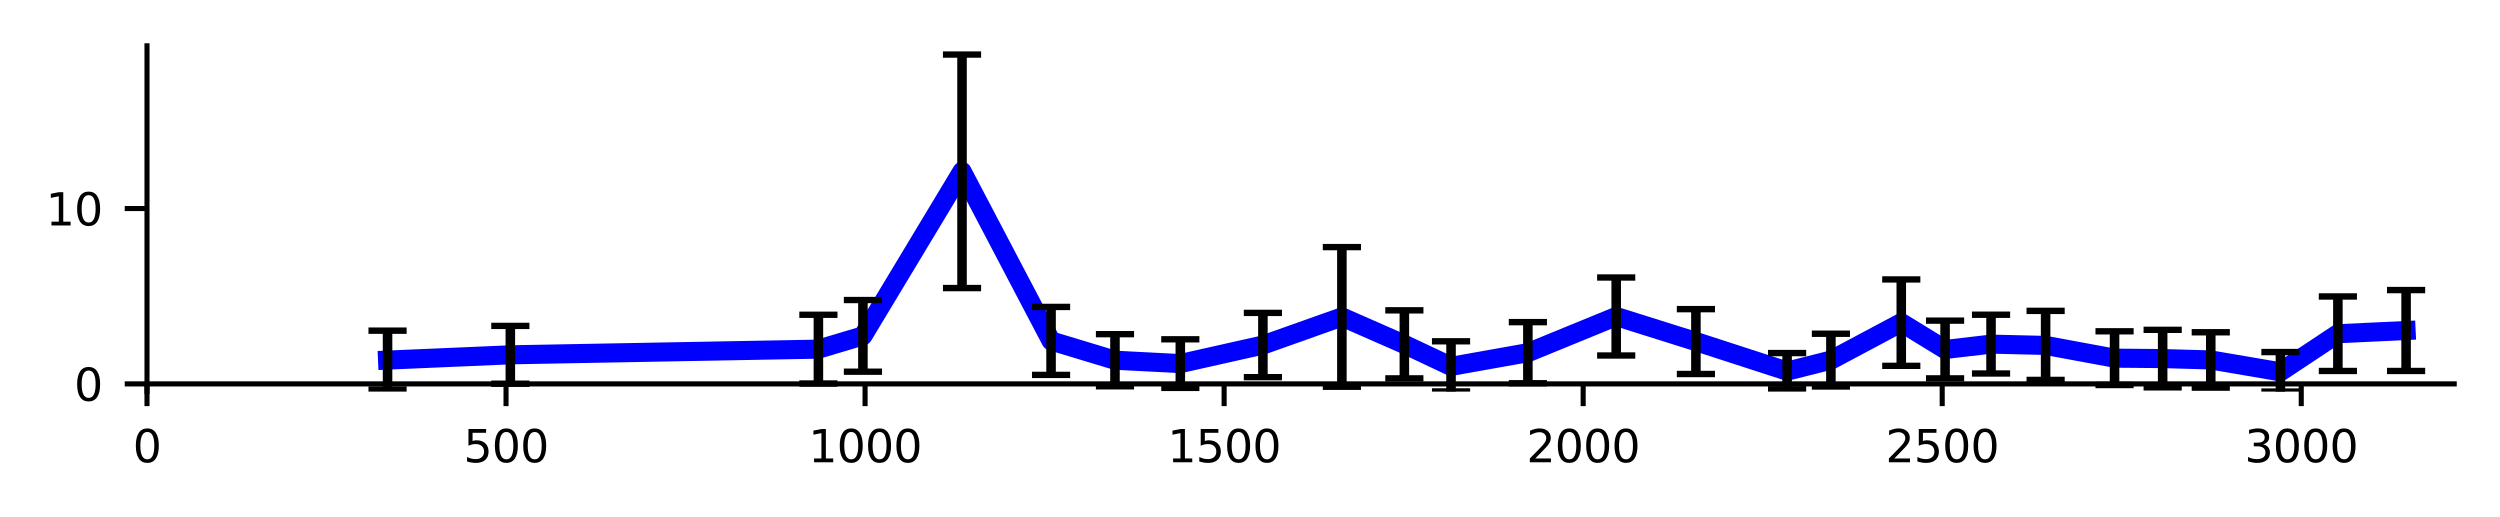 <?xml version="1.0" encoding="utf-8" standalone="no"?>
<!DOCTYPE svg PUBLIC "-//W3C//DTD SVG 1.1//EN"
  "http://www.w3.org/Graphics/SVG/1.1/DTD/svg11.dtd">
<svg xmlns:xlink="http://www.w3.org/1999/xlink" width="393.007pt" height="81.323pt" viewBox="0 0 393.007 81.323" xmlns="http://www.w3.org/2000/svg" version="1.1">
 <defs>
  <style type="text/css">*{stroke-linejoin: round; stroke-linecap: butt}</style>
 </defs>
 <g id="figure_1">
  <g id="patch_1">
   <path d="M 0 81.323 
L 393.007 81.323 
L 393.007 0 
L 0 0 
z
" style="fill: #ffffff"/>
  </g>
  <g id="axes_1">
   <g id="patch_2">
    <path d="M 23.108 61.56 
L 385.808 61.56 
L 385.808 7.2 
L 23.108 7.2 
z
" style="fill: #ffffff"/>
   </g>
   <g id="matplotlib.axis_1">
    <g id="xtick_1">
     <g id="line2d_1">
      <defs>
       <path id="md317f3bb0b" d="M 0 0 
L 0 3.5 
" style="stroke: #000000; stroke-width: 0.8"/>
      </defs>
      <g>
       <use xlink:href="#md317f3bb0b" x="23.108" y="60.349" style="stroke: #000000; stroke-width: 0.8"/>
      </g>
     </g>
     <g id="text_1">
      <!-- 0 -->
      <g transform="translate(20.881 72.668)scale(0.07 -0.07)">
       <defs>
        <path id="DejaVuSans-30" d="M 2034 4250 
Q 1547 4250 1301 3770 
Q 1056 3291 1056 2328 
Q 1056 1369 1301 889 
Q 1547 409 2034 409 
Q 2525 409 2770 889 
Q 3016 1369 3016 2328 
Q 3016 3291 2770 3770 
Q 2525 4250 2034 4250 
z
M 2034 4750 
Q 2819 4750 3233 4129 
Q 3647 3509 3647 2328 
Q 3647 1150 3233 529 
Q 2819 -91 2034 -91 
Q 1250 -91 836 529 
Q 422 1150 422 2328 
Q 422 3509 836 4129 
Q 1250 4750 2034 4750 
z
" transform="scale(0.016)"/>
       </defs>
       <use xlink:href="#DejaVuSans-30"/>
      </g>
     </g>
    </g>
    <g id="xtick_2">
     <g id="line2d_2">
      <g>
       <use xlink:href="#md317f3bb0b" x="79.55" y="60.349" style="stroke: #000000; stroke-width: 0.8"/>
      </g>
     </g>
     <g id="text_2">
      <!-- 500 -->
      <g transform="translate(72.869 72.668)scale(0.07 -0.07)">
       <defs>
        <path id="DejaVuSans-35" d="M 691 4666 
L 3169 4666 
L 3169 4134 
L 1269 4134 
L 1269 2991 
Q 1406 3038 1543 3061 
Q 1681 3084 1819 3084 
Q 2600 3084 3056 2656 
Q 3513 2228 3513 1497 
Q 3513 744 3044 326 
Q 2575 -91 1722 -91 
Q 1428 -91 1123 -41 
Q 819 9 494 109 
L 494 744 
Q 775 591 1075 516 
Q 1375 441 1709 441 
Q 2250 441 2565 725 
Q 2881 1009 2881 1497 
Q 2881 1984 2565 2268 
Q 2250 2553 1709 2553 
Q 1456 2553 1204 2497 
Q 953 2441 691 2322 
L 691 4666 
z
" transform="scale(0.016)"/>
       </defs>
       <use xlink:href="#DejaVuSans-35"/>
       <use xlink:href="#DejaVuSans-30" x="63.623"/>
       <use xlink:href="#DejaVuSans-30" x="127.246"/>
      </g>
     </g>
    </g>
    <g id="xtick_3">
     <g id="line2d_3">
      <g>
       <use xlink:href="#md317f3bb0b" x="135.993" y="60.349" style="stroke: #000000; stroke-width: 0.8"/>
      </g>
     </g>
     <g id="text_3">
      <!-- 1000 -->
      <g transform="translate(127.085 72.668)scale(0.07 -0.07)">
       <defs>
        <path id="DejaVuSans-31" d="M 794 531 
L 1825 531 
L 1825 4091 
L 703 3866 
L 703 4441 
L 1819 4666 
L 2450 4666 
L 2450 531 
L 3481 531 
L 3481 0 
L 794 0 
L 794 531 
z
" transform="scale(0.016)"/>
       </defs>
       <use xlink:href="#DejaVuSans-31"/>
       <use xlink:href="#DejaVuSans-30" x="63.623"/>
       <use xlink:href="#DejaVuSans-30" x="127.246"/>
       <use xlink:href="#DejaVuSans-30" x="190.869"/>
      </g>
     </g>
    </g>
    <g id="xtick_4">
     <g id="line2d_4">
      <g>
       <use xlink:href="#md317f3bb0b" x="192.435" y="60.349" style="stroke: #000000; stroke-width: 0.8"/>
      </g>
     </g>
     <g id="text_4">
      <!-- 1500 -->
      <g transform="translate(183.528 72.668)scale(0.07 -0.07)">
       <use xlink:href="#DejaVuSans-31"/>
       <use xlink:href="#DejaVuSans-35" x="63.623"/>
       <use xlink:href="#DejaVuSans-30" x="127.246"/>
       <use xlink:href="#DejaVuSans-30" x="190.869"/>
      </g>
     </g>
    </g>
    <g id="xtick_5">
     <g id="line2d_5">
      <g>
       <use xlink:href="#md317f3bb0b" x="248.878" y="60.349" style="stroke: #000000; stroke-width: 0.8"/>
      </g>
     </g>
     <g id="text_5">
      <!-- 2000 -->
      <g transform="translate(239.97 72.668)scale(0.07 -0.07)">
       <defs>
        <path id="DejaVuSans-32" d="M 1228 531 
L 3431 531 
L 3431 0 
L 469 0 
L 469 531 
Q 828 903 1448 1529 
Q 2069 2156 2228 2338 
Q 2531 2678 2651 2914 
Q 2772 3150 2772 3378 
Q 2772 3750 2511 3984 
Q 2250 4219 1831 4219 
Q 1534 4219 1204 4116 
Q 875 4013 500 3803 
L 500 4441 
Q 881 4594 1212 4672 
Q 1544 4750 1819 4750 
Q 2544 4750 2975 4387 
Q 3406 4025 3406 3419 
Q 3406 3131 3298 2873 
Q 3191 2616 2906 2266 
Q 2828 2175 2409 1742 
Q 1991 1309 1228 531 
z
" transform="scale(0.016)"/>
       </defs>
       <use xlink:href="#DejaVuSans-32"/>
       <use xlink:href="#DejaVuSans-30" x="63.623"/>
       <use xlink:href="#DejaVuSans-30" x="127.246"/>
       <use xlink:href="#DejaVuSans-30" x="190.869"/>
      </g>
     </g>
    </g>
    <g id="xtick_6">
     <g id="line2d_6">
      <g>
       <use xlink:href="#md317f3bb0b" x="305.32" y="60.349" style="stroke: #000000; stroke-width: 0.8"/>
      </g>
     </g>
     <g id="text_6">
      <!-- 2500 -->
      <g transform="translate(296.413 72.668)scale(0.07 -0.07)">
       <use xlink:href="#DejaVuSans-32"/>
       <use xlink:href="#DejaVuSans-35" x="63.623"/>
       <use xlink:href="#DejaVuSans-30" x="127.246"/>
       <use xlink:href="#DejaVuSans-30" x="190.869"/>
      </g>
     </g>
    </g>
    <g id="xtick_7">
     <g id="line2d_7">
      <g>
       <use xlink:href="#md317f3bb0b" x="361.763" y="60.349" style="stroke: #000000; stroke-width: 0.8"/>
      </g>
     </g>
     <g id="text_7">
      <!-- 3000 -->
      <g transform="translate(352.855 72.668)scale(0.07 -0.07)">
       <defs>
        <path id="DejaVuSans-33" d="M 2597 2516 
Q 3050 2419 3304 2112 
Q 3559 1806 3559 1356 
Q 3559 666 3084 287 
Q 2609 -91 1734 -91 
Q 1441 -91 1130 -33 
Q 819 25 488 141 
L 488 750 
Q 750 597 1062 519 
Q 1375 441 1716 441 
Q 2309 441 2620 675 
Q 2931 909 2931 1356 
Q 2931 1769 2642 2001 
Q 2353 2234 1838 2234 
L 1294 2234 
L 1294 2753 
L 1863 2753 
Q 2328 2753 2575 2939 
Q 2822 3125 2822 3475 
Q 2822 3834 2567 4026 
Q 2313 4219 1838 4219 
Q 1578 4219 1281 4162 
Q 984 4106 628 3988 
L 628 4550 
Q 988 4650 1302 4700 
Q 1616 4750 1894 4750 
Q 2613 4750 3031 4423 
Q 3450 4097 3450 3541 
Q 3450 3153 3228 2886 
Q 3006 2619 2597 2516 
z
" transform="scale(0.016)"/>
       </defs>
       <use xlink:href="#DejaVuSans-33"/>
       <use xlink:href="#DejaVuSans-30" x="63.623"/>
       <use xlink:href="#DejaVuSans-30" x="127.246"/>
       <use xlink:href="#DejaVuSans-30" x="190.869"/>
      </g>
     </g>
    </g>
   </g>
   <g id="matplotlib.axis_2">
    <g id="ytick_1">
     <g id="line2d_8">
      <defs>
       <path id="m072f6fdf88" d="M 0 0 
L -3.5 0 
" style="stroke: #000000; stroke-width: 0.8"/>
      </defs>
      <g>
       <use xlink:href="#m072f6fdf88" x="23.108" y="60.349" style="stroke: #000000; stroke-width: 0.8"/>
      </g>
     </g>
     <g id="text_8">
      <!-- 0 -->
      <g transform="translate(11.654 63.008)scale(0.07 -0.07)">
       <use xlink:href="#DejaVuSans-30"/>
      </g>
     </g>
    </g>
    <g id="ytick_2">
     <g id="line2d_9">
      <g>
       <use xlink:href="#m072f6fdf88" x="23.108" y="32.78" style="stroke: #000000; stroke-width: 0.8"/>
      </g>
     </g>
     <g id="text_9">
      <!-- 10 -->
      <g transform="translate(7.2 35.439)scale(0.07 -0.07)">
       <use xlink:href="#DejaVuSans-31"/>
       <use xlink:href="#DejaVuSans-30" x="63.623"/>
      </g>
     </g>
    </g>
   </g>
   <g id="line2d_10">
    <path d="M 60.924 56.609 
L 80.227 55.778 
L 128.655 54.887 
L 135.654 52.8 
L 151.232 26.931 
L 165.23 53.591 
L 175.277 56.627 
L 185.549 57.157 
L 198.531 54.239 
L 210.948 49.825 
L 220.769 54.135 
L 228.107 57.595 
L 240.186 55.442 
L 254.071 49.756 
L 266.601 53.695 
L 280.937 58.348 
L 287.823 56.613 
L 298.886 50.717 
L 305.772 54.94 
L 312.997 54.098 
L 321.576 54.3 
L 332.413 56.303 
L 339.976 56.37 
L 347.539 56.584 
L 358.489 58.453 
L 367.52 52.463 
L 378.244 51.96 
" clip-path="url(#p30afa560d6)" style="fill: none; stroke: #0000ff; stroke-width: 3; stroke-linecap: square"/>
   </g>
   <g id="LineCollection_1">
    <path d="M 60.924 61.237 
L 60.924 51.982 
" clip-path="url(#p30afa560d6)" style="fill: none; stroke: #000000; stroke-width: 1.5"/>
    <path d="M 80.227 60.324 
L 80.227 51.233 
" clip-path="url(#p30afa560d6)" style="fill: none; stroke: #000000; stroke-width: 1.5"/>
    <path d="M 128.655 60.293 
L 128.655 49.48 
" clip-path="url(#p30afa560d6)" style="fill: none; stroke: #000000; stroke-width: 1.5"/>
    <path d="M 135.654 58.432 
L 135.654 47.168 
" clip-path="url(#p30afa560d6)" style="fill: none; stroke: #000000; stroke-width: 1.5"/>
    <path d="M 151.232 45.284 
L 151.232 8.578 
" clip-path="url(#p30afa560d6)" style="fill: none; stroke: #000000; stroke-width: 1.5"/>
    <path d="M 165.23 58.933 
L 165.23 48.249 
" clip-path="url(#p30afa560d6)" style="fill: none; stroke: #000000; stroke-width: 1.5"/>
    <path d="M 175.277 60.723 
L 175.277 52.531 
" clip-path="url(#p30afa560d6)" style="fill: none; stroke: #000000; stroke-width: 1.5"/>
    <path d="M 185.549 60.977 
L 185.549 53.337 
" clip-path="url(#p30afa560d6)" style="fill: none; stroke: #000000; stroke-width: 1.5"/>
    <path d="M 198.531 59.292 
L 198.531 49.186 
" clip-path="url(#p30afa560d6)" style="fill: none; stroke: #000000; stroke-width: 1.5"/>
    <path d="M 210.948 60.803 
L 210.948 38.847 
" clip-path="url(#p30afa560d6)" style="fill: none; stroke: #000000; stroke-width: 1.5"/>
    <path d="M 220.769 59.485 
L 220.769 48.785 
" clip-path="url(#p30afa560d6)" style="fill: none; stroke: #000000; stroke-width: 1.5"/>
    <path d="M 228.107 61.539 
L 228.107 53.651 
" clip-path="url(#p30afa560d6)" style="fill: none; stroke: #000000; stroke-width: 1.5"/>
    <path d="M 240.186 60.244 
L 240.186 50.641 
" clip-path="url(#p30afa560d6)" style="fill: none; stroke: #000000; stroke-width: 1.5"/>
    <path d="M 254.071 55.886 
L 254.071 43.626 
" clip-path="url(#p30afa560d6)" style="fill: none; stroke: #000000; stroke-width: 1.5"/>
    <path d="M 266.601 58.792 
L 266.601 48.598 
" clip-path="url(#p30afa560d6)" style="fill: none; stroke: #000000; stroke-width: 1.5"/>
    <path d="M 280.937 61.192 
L 280.937 55.503 
" clip-path="url(#p30afa560d6)" style="fill: none; stroke: #000000; stroke-width: 1.5"/>
    <path d="M 287.823 60.761 
L 287.823 52.465 
" clip-path="url(#p30afa560d6)" style="fill: none; stroke: #000000; stroke-width: 1.5"/>
    <path d="M 298.886 57.509 
L 298.886 43.925 
" clip-path="url(#p30afa560d6)" style="fill: none; stroke: #000000; stroke-width: 1.5"/>
    <path d="M 305.772 59.479 
L 305.772 50.401 
" clip-path="url(#p30afa560d6)" style="fill: none; stroke: #000000; stroke-width: 1.5"/>
    <path d="M 312.997 58.718 
L 312.997 49.477 
" clip-path="url(#p30afa560d6)" style="fill: none; stroke: #000000; stroke-width: 1.5"/>
    <path d="M 321.576 59.728 
L 321.576 48.871 
" clip-path="url(#p30afa560d6)" style="fill: none; stroke: #000000; stroke-width: 1.5"/>
    <path d="M 332.413 60.525 
L 332.413 52.081 
" clip-path="url(#p30afa560d6)" style="fill: none; stroke: #000000; stroke-width: 1.5"/>
    <path d="M 339.976 60.891 
L 339.976 51.848 
" clip-path="url(#p30afa560d6)" style="fill: none; stroke: #000000; stroke-width: 1.5"/>
    <path d="M 347.539 60.937 
L 347.539 52.231 
" clip-path="url(#p30afa560d6)" style="fill: none; stroke: #000000; stroke-width: 1.5"/>
    <path d="M 358.489 61.56 
L 358.489 55.345 
" clip-path="url(#p30afa560d6)" style="fill: none; stroke: #000000; stroke-width: 1.5"/>
    <path d="M 367.52 58.32 
L 367.52 46.607 
" clip-path="url(#p30afa560d6)" style="fill: none; stroke: #000000; stroke-width: 1.5"/>
    <path d="M 378.244 58.318 
L 378.244 45.601 
" clip-path="url(#p30afa560d6)" style="fill: none; stroke: #000000; stroke-width: 1.5"/>
   </g>
   <g id="line2d_11">
    <defs>
     <path id="m83bbf6d926" d="M 3 0 
L -3 -0 
" style="stroke: #000000"/>
    </defs>
    <g clip-path="url(#p30afa560d6)">
     <use xlink:href="#m83bbf6d926" x="60.924" y="61.237" style="stroke: #000000"/>
     <use xlink:href="#m83bbf6d926" x="80.227" y="60.324" style="stroke: #000000"/>
     <use xlink:href="#m83bbf6d926" x="128.655" y="60.293" style="stroke: #000000"/>
     <use xlink:href="#m83bbf6d926" x="135.654" y="58.432" style="stroke: #000000"/>
     <use xlink:href="#m83bbf6d926" x="151.232" y="45.284" style="stroke: #000000"/>
     <use xlink:href="#m83bbf6d926" x="165.23" y="58.933" style="stroke: #000000"/>
     <use xlink:href="#m83bbf6d926" x="175.277" y="60.723" style="stroke: #000000"/>
     <use xlink:href="#m83bbf6d926" x="185.549" y="60.977" style="stroke: #000000"/>
     <use xlink:href="#m83bbf6d926" x="198.531" y="59.292" style="stroke: #000000"/>
     <use xlink:href="#m83bbf6d926" x="210.948" y="60.803" style="stroke: #000000"/>
     <use xlink:href="#m83bbf6d926" x="220.769" y="59.485" style="stroke: #000000"/>
     <use xlink:href="#m83bbf6d926" x="228.107" y="61.539" style="stroke: #000000"/>
     <use xlink:href="#m83bbf6d926" x="240.186" y="60.244" style="stroke: #000000"/>
     <use xlink:href="#m83bbf6d926" x="254.071" y="55.886" style="stroke: #000000"/>
     <use xlink:href="#m83bbf6d926" x="266.601" y="58.792" style="stroke: #000000"/>
     <use xlink:href="#m83bbf6d926" x="280.937" y="61.192" style="stroke: #000000"/>
     <use xlink:href="#m83bbf6d926" x="287.823" y="60.761" style="stroke: #000000"/>
     <use xlink:href="#m83bbf6d926" x="298.886" y="57.509" style="stroke: #000000"/>
     <use xlink:href="#m83bbf6d926" x="305.772" y="59.479" style="stroke: #000000"/>
     <use xlink:href="#m83bbf6d926" x="312.997" y="58.718" style="stroke: #000000"/>
     <use xlink:href="#m83bbf6d926" x="321.576" y="59.728" style="stroke: #000000"/>
     <use xlink:href="#m83bbf6d926" x="332.413" y="60.525" style="stroke: #000000"/>
     <use xlink:href="#m83bbf6d926" x="339.976" y="60.891" style="stroke: #000000"/>
     <use xlink:href="#m83bbf6d926" x="347.539" y="60.937" style="stroke: #000000"/>
     <use xlink:href="#m83bbf6d926" x="358.489" y="61.56" style="stroke: #000000"/>
     <use xlink:href="#m83bbf6d926" x="367.52" y="58.32" style="stroke: #000000"/>
     <use xlink:href="#m83bbf6d926" x="378.244" y="58.318" style="stroke: #000000"/>
    </g>
   </g>
   <g id="line2d_12">
    <g clip-path="url(#p30afa560d6)">
     <use xlink:href="#m83bbf6d926" x="60.924" y="51.982" style="stroke: #000000"/>
     <use xlink:href="#m83bbf6d926" x="80.227" y="51.233" style="stroke: #000000"/>
     <use xlink:href="#m83bbf6d926" x="128.655" y="49.48" style="stroke: #000000"/>
     <use xlink:href="#m83bbf6d926" x="135.654" y="47.168" style="stroke: #000000"/>
     <use xlink:href="#m83bbf6d926" x="151.232" y="8.578" style="stroke: #000000"/>
     <use xlink:href="#m83bbf6d926" x="165.23" y="48.249" style="stroke: #000000"/>
     <use xlink:href="#m83bbf6d926" x="175.277" y="52.531" style="stroke: #000000"/>
     <use xlink:href="#m83bbf6d926" x="185.549" y="53.337" style="stroke: #000000"/>
     <use xlink:href="#m83bbf6d926" x="198.531" y="49.186" style="stroke: #000000"/>
     <use xlink:href="#m83bbf6d926" x="210.948" y="38.847" style="stroke: #000000"/>
     <use xlink:href="#m83bbf6d926" x="220.769" y="48.785" style="stroke: #000000"/>
     <use xlink:href="#m83bbf6d926" x="228.107" y="53.651" style="stroke: #000000"/>
     <use xlink:href="#m83bbf6d926" x="240.186" y="50.641" style="stroke: #000000"/>
     <use xlink:href="#m83bbf6d926" x="254.071" y="43.626" style="stroke: #000000"/>
     <use xlink:href="#m83bbf6d926" x="266.601" y="48.598" style="stroke: #000000"/>
     <use xlink:href="#m83bbf6d926" x="280.937" y="55.503" style="stroke: #000000"/>
     <use xlink:href="#m83bbf6d926" x="287.823" y="52.465" style="stroke: #000000"/>
     <use xlink:href="#m83bbf6d926" x="298.886" y="43.925" style="stroke: #000000"/>
     <use xlink:href="#m83bbf6d926" x="305.772" y="50.401" style="stroke: #000000"/>
     <use xlink:href="#m83bbf6d926" x="312.997" y="49.477" style="stroke: #000000"/>
     <use xlink:href="#m83bbf6d926" x="321.576" y="48.871" style="stroke: #000000"/>
     <use xlink:href="#m83bbf6d926" x="332.413" y="52.081" style="stroke: #000000"/>
     <use xlink:href="#m83bbf6d926" x="339.976" y="51.848" style="stroke: #000000"/>
     <use xlink:href="#m83bbf6d926" x="347.539" y="52.231" style="stroke: #000000"/>
     <use xlink:href="#m83bbf6d926" x="358.489" y="55.345" style="stroke: #000000"/>
     <use xlink:href="#m83bbf6d926" x="367.52" y="46.607" style="stroke: #000000"/>
     <use xlink:href="#m83bbf6d926" x="378.244" y="45.601" style="stroke: #000000"/>
    </g>
   </g>
   <g id="line2d_13"/>
   <g id="patch_3">
    <path d="M 23.108 61.56 
L 23.108 7.2 
" style="fill: none; stroke: #000000; stroke-width: 0.8; stroke-linejoin: miter; stroke-linecap: square"/>
   </g>
   <g id="patch_4">
    <path d="M 23.108 60.349 
L 385.808 60.349 
" style="fill: none; stroke: #000000; stroke-width: 0.8; stroke-linejoin: miter; stroke-linecap: square"/>
   </g>
  </g>
 </g>
 <defs>
  <clipPath id="p30afa560d6">
   <rect x="23.108" y="7.2" width="362.7" height="54.36"/>
  </clipPath>
 </defs>
</svg>
